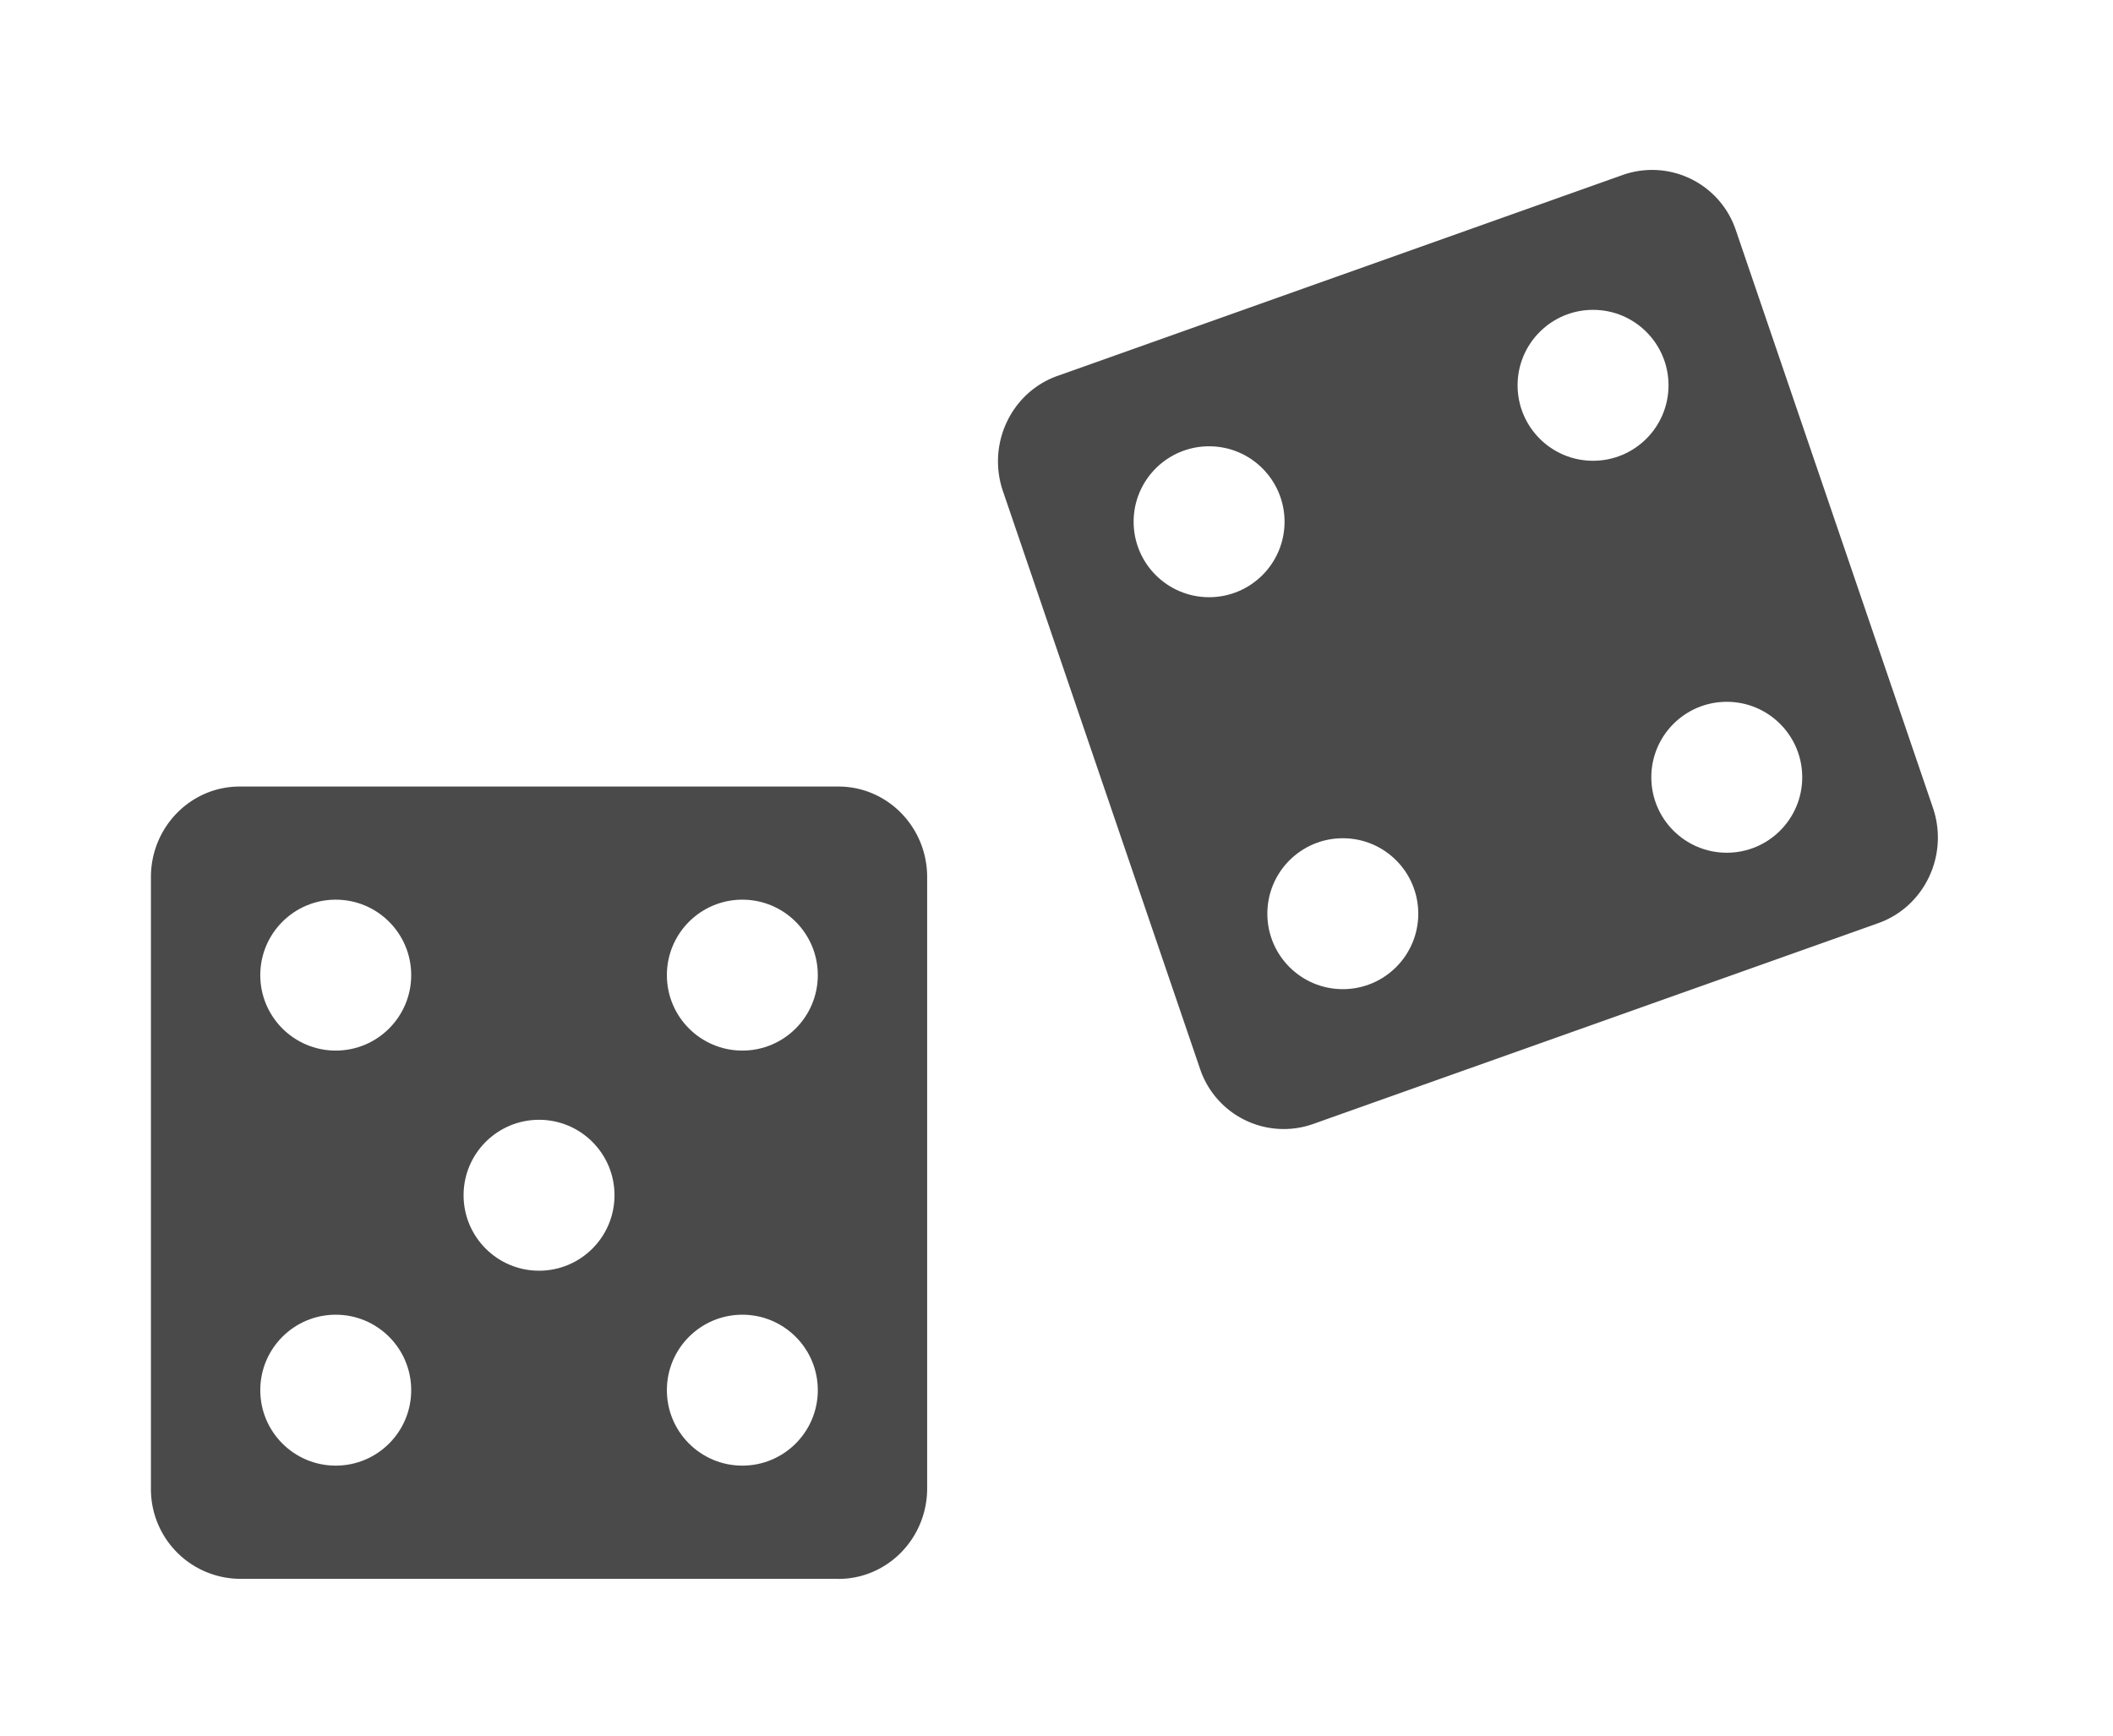 <svg xmlns="http://www.w3.org/2000/svg" width="28" height="23" viewBox="0 0 28 23">
    <defs>
        <filter id="a" width="133.3%" height="142.1%" x="-16.7%" y="-10.5%" filterUnits="objectBoundingBox">
            <feOffset dy="2" in="SourceAlpha" result="shadowOffsetOuter1"/>
            <feGaussianBlur in="shadowOffsetOuter1" result="shadowBlurOuter1" stdDeviation="1"/>
            <feColorMatrix in="shadowBlurOuter1" result="shadowMatrixOuter1" values="0 0 0 0 1 0 0 0 0 1 0 0 0 0 1 0 0 0 1 0"/>
            <feMerge>
                <feMergeNode in="shadowMatrixOuter1"/>
                <feMergeNode in="SourceGraphic"/>
            </feMerge>
        </filter>
    </defs>
    <g fill="none" fill-rule="nonzero" filter="url(#a)" transform="translate(2)">
        <path fill="#4A4A4A" d="M9.11 18.922H1.176A1.188 1.188 0 0 1 0 17.723v-8.1c0-.662.526-1.2 1.176-1.2H9.11c.65 0 1.176.537 1.176 1.2v8.1c0 .663-.526 1.2-1.176 1.2z"/>
        <ellipse cx="2.449" cy="10.922" fill="#FFF" rx="1" ry="1"/>
        <ellipse cx="7.837" cy="10.922" fill="#FFF" rx="1" ry="1"/>
        <ellipse cx="2.449" cy="16.422" fill="#FFF" rx="1" ry="1"/>
        <ellipse cx="7.837" cy="16.422" fill="#FFF" rx="1" ry="1"/>
        <path fill="#4A4A4A" d="M22.89 10.233l-7.493 2.663a1.17 1.17 0 0 1-1.497-.738l-2.61-7.65c-.213-.626.111-1.31.724-1.527L19.508.317a1.17 1.17 0 0 1 1.496.739l2.61 7.649c.213.626-.111 1.31-.724 1.528z"/>
        <ellipse cx="14.022" cy="4.914" fill="#FFF" rx="1" ry="1"/>
        <ellipse cx="19.11" cy="3.106" fill="#FFF" rx="1" ry="1"/>
        <ellipse cx="15.794" cy="10.108" fill="#FFF" rx="1" ry="1"/>
        <ellipse cx="5.143" cy="13.839" fill="#FFF" rx="1" ry="1"/>
        <ellipse cx="20.882" cy="8.3" fill="#FFF" rx="1" ry="1"/>
    </g>
</svg>
